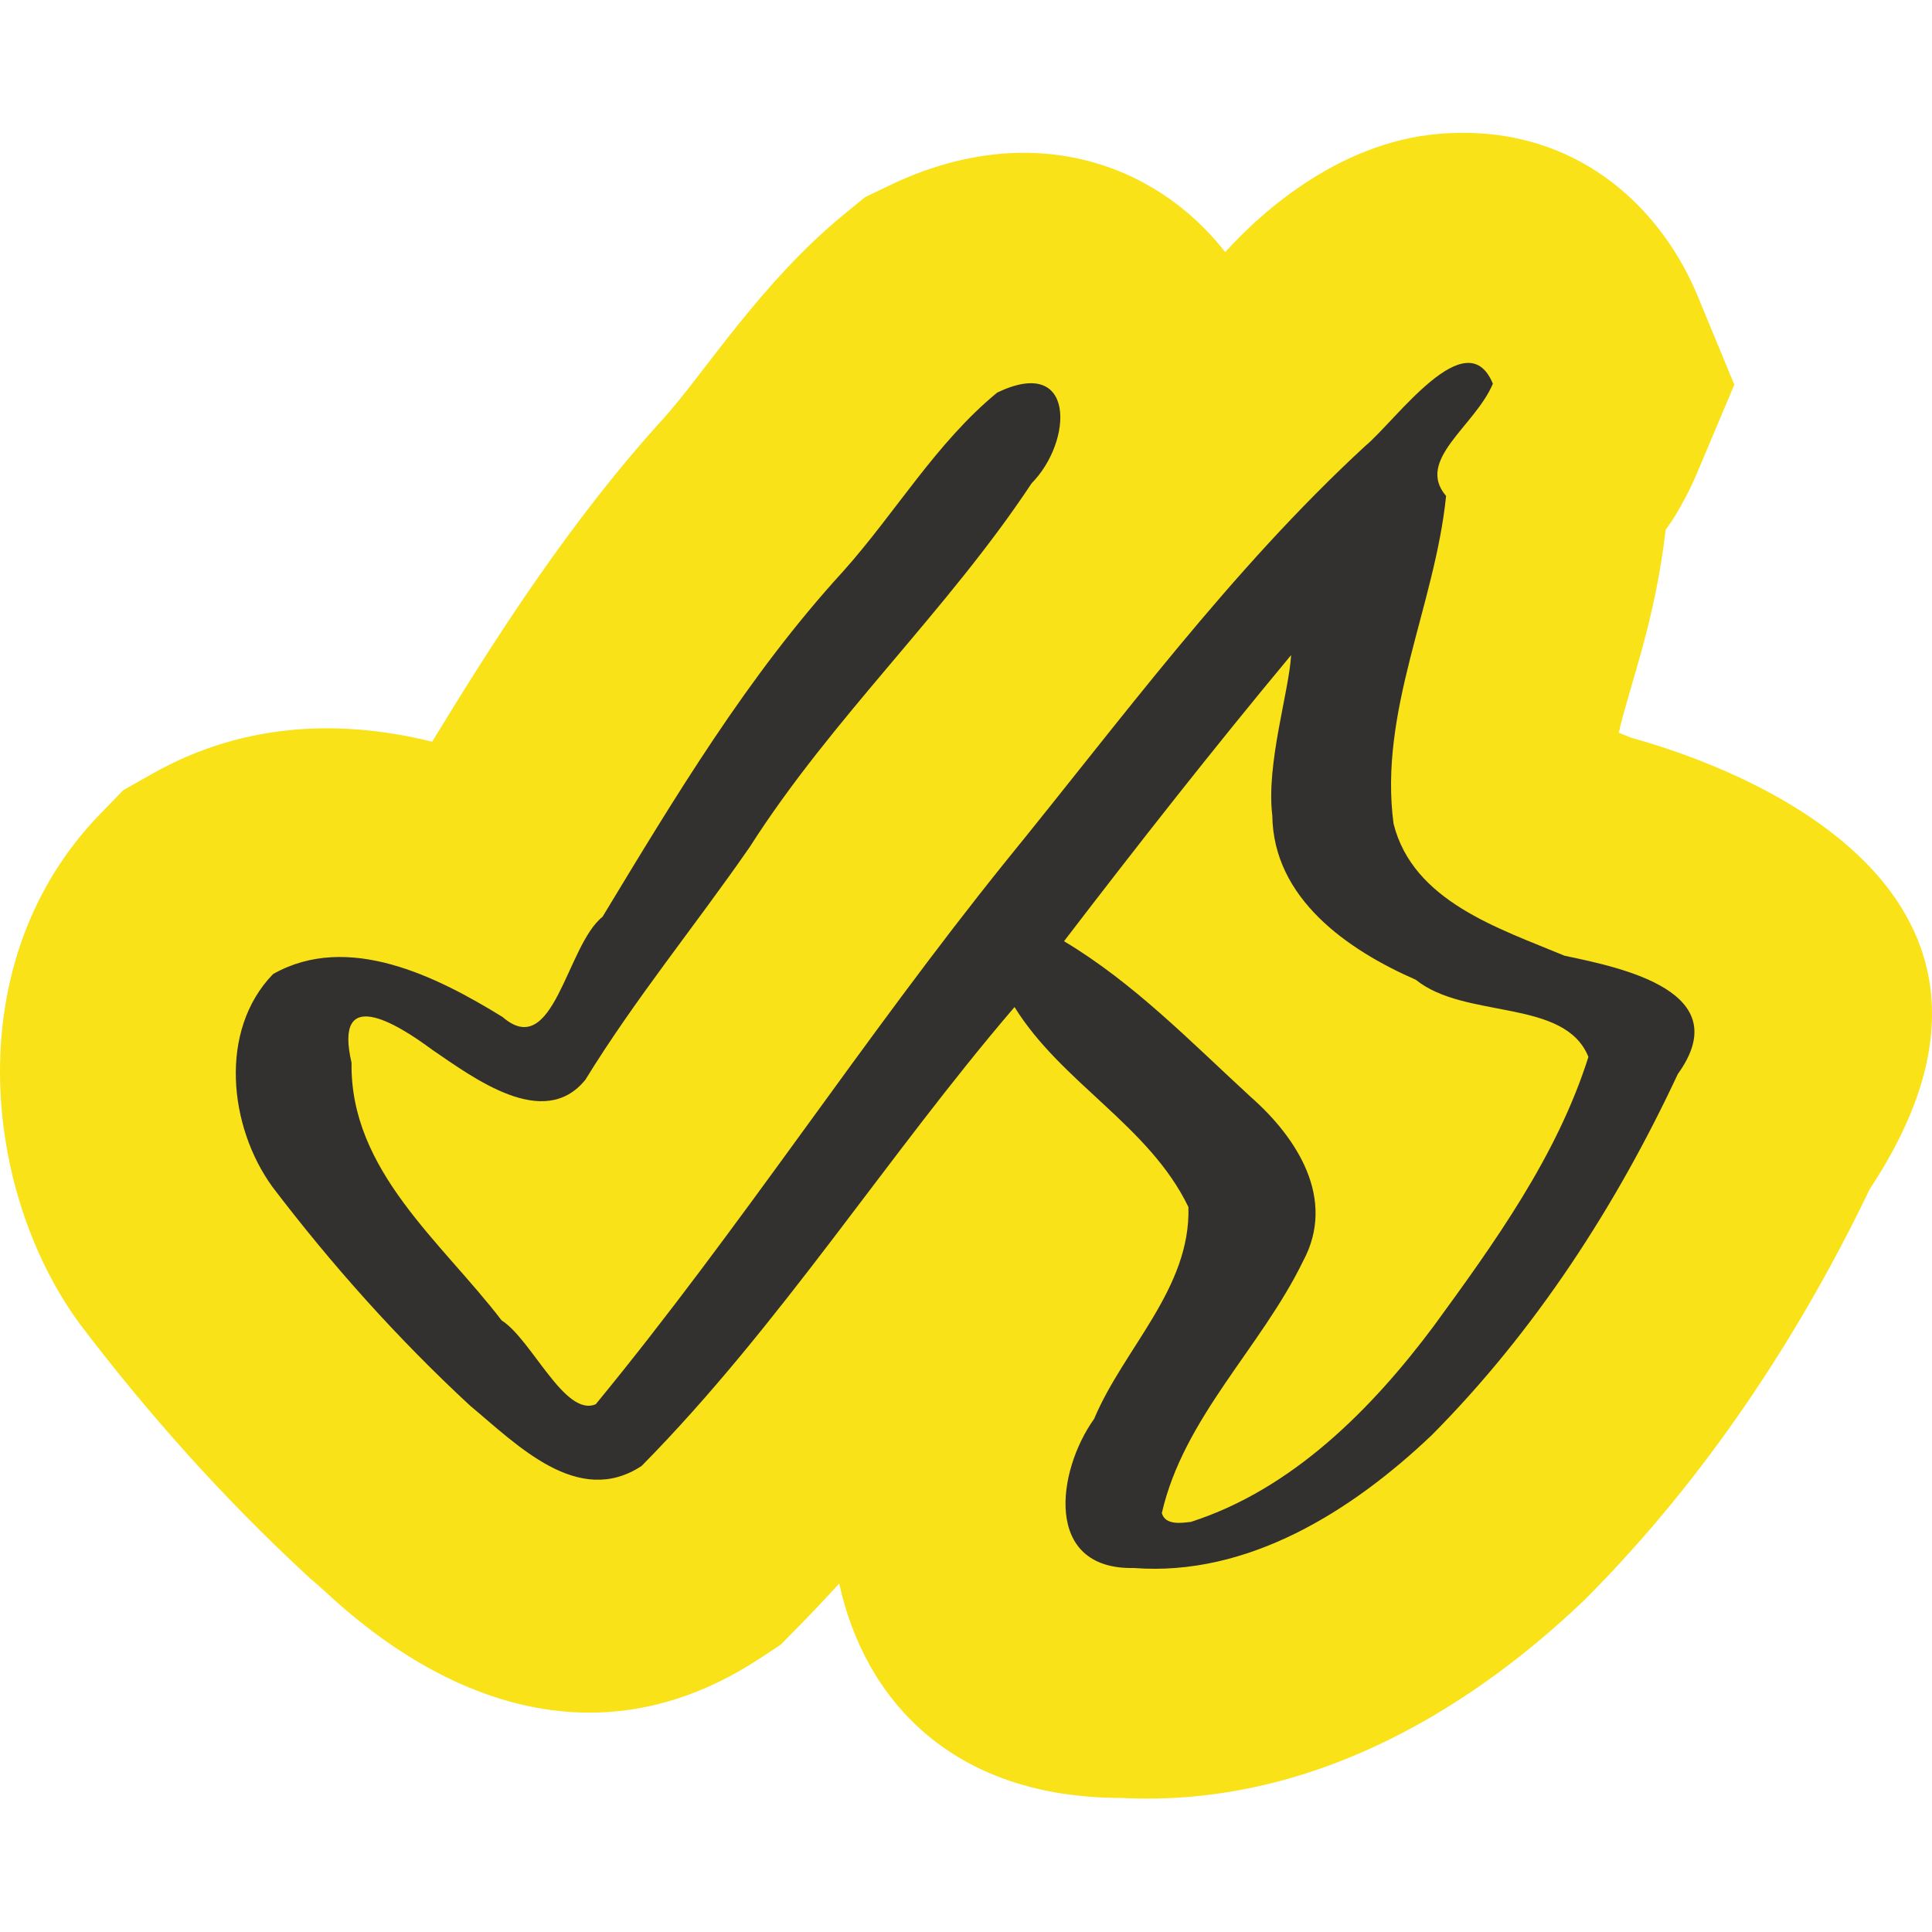<svg width="160" height="160" viewBox="0 0 160 160" fill="none" xmlns="http://www.w3.org/2000/svg">
<path d="M121.257 11C120.591 10.998 119.909 11.024 119.213 11.081C110.512 11.794 103.954 18.123 101.469 20.879C95.659 13.426 85.264 9.798 73.707 15.336L71.634 16.33L69.856 17.788C63.009 23.407 58.42 30.786 54.961 34.643L55.084 34.507C47.304 43.014 41.15 52.639 35.787 61.425C28.803 59.7 20.588 59.568 12.591 64.091L10.213 65.436L8.309 67.396C-3.567 79.615 -1.358 98.635 6.474 109.455L6.604 109.635L6.738 109.812C12.273 117.094 18.497 124.062 25.344 130.4L25.722 130.75L26.119 131.079C28.166 132.779 44.117 149.745 62.974 137.313L64.645 136.212L66.05 134.787C67.229 133.591 68.373 132.372 69.5 131.143C71.633 140.853 78.918 148.888 92.87 148.899C109.454 149.742 122.752 140.557 131.05 132.663L131.245 132.478L131.433 132.288C141.381 122.275 149.07 110.492 154.852 98.46C171.267 73.645 143.957 63.53 135.107 61.105C134.866 61.007 134.603 60.898 134.382 60.809C134.265 60.761 134.171 60.722 134.06 60.677C135.004 56.585 137.042 51.584 137.942 43.88C138.198 43.504 138.434 43.19 138.7 42.755C139.287 41.794 139.952 40.573 140.535 39.19L143.629 31.858L140.588 24.503C137.72 17.569 131.243 11.037 121.257 11V11ZM124.404 112.767L124.043 113.472C124.13 113.311 124.204 113.151 124.287 112.989C124.326 112.91 124.365 112.848 124.404 112.767Z" fill="#F9E217"/>
<path d="M93.9 129.855C86.388 130.009 87.528 121.808 90.61 117.507C93.078 111.637 98.615 106.708 98.42 99.962C95.179 93.234 87.918 89.691 84.019 83.399C73.457 95.723 64.614 109.767 53.139 121.4C47.856 124.883 42.779 119.605 38.931 116.412C32.954 110.879 27.476 104.756 22.551 98.277C18.94 93.288 18.096 85.318 22.616 80.667C28.812 77.163 36.186 80.871 41.624 84.226C45.872 87.909 46.91 78.296 49.896 75.93C55.911 65.995 61.913 55.969 69.787 47.359C74.147 42.499 77.509 36.676 82.587 32.51C89.125 29.377 88.862 36.555 85.436 40.022C78.409 50.643 68.945 59.395 62.084 70.154C57.611 76.612 52.589 82.728 48.483 89.414C45.056 93.665 39.241 89.284 35.778 86.924C32.74 84.67 27.624 81.597 29.114 88.015C28.973 96.943 36.583 102.861 41.539 109.346C44.029 110.921 46.776 117.395 49.338 116.292C61.273 101.777 71.499 85.963 83.291 71.332C92.856 59.585 101.866 47.271 113.036 36.96C115.592 34.85 121.449 26.495 123.634 31.778C122.148 35.298 117.198 38.095 119.759 41.073C118.838 50.158 114.165 58.919 115.409 68.223C117.031 74.65 124.123 76.879 129.574 79.151C134.431 80.164 143.858 82.144 138.95 88.945C133.833 99.9 127.105 110.263 118.57 118.853C111.976 125.126 103.356 130.583 93.9 129.855V129.855ZM98.625 126.036C106.985 123.349 113.57 116.736 118.726 109.832C123.766 102.924 128.948 95.743 131.546 87.527C129.576 82.647 121.347 84.45 117.25 81.139C111.593 78.666 105.452 74.412 105.367 67.543C104.843 63.289 106.747 57.304 106.925 54.252C100.477 62.006 94.246 69.941 88.117 77.949C93.886 81.39 98.641 86.307 103.567 90.831C107.435 94.232 110.683 99.298 107.917 104.439C104.447 111.585 98.029 117.394 96.218 125.305C96.499 126.339 97.855 126.127 98.625 126.036V126.036Z" fill="#32312F"/>
</svg>
